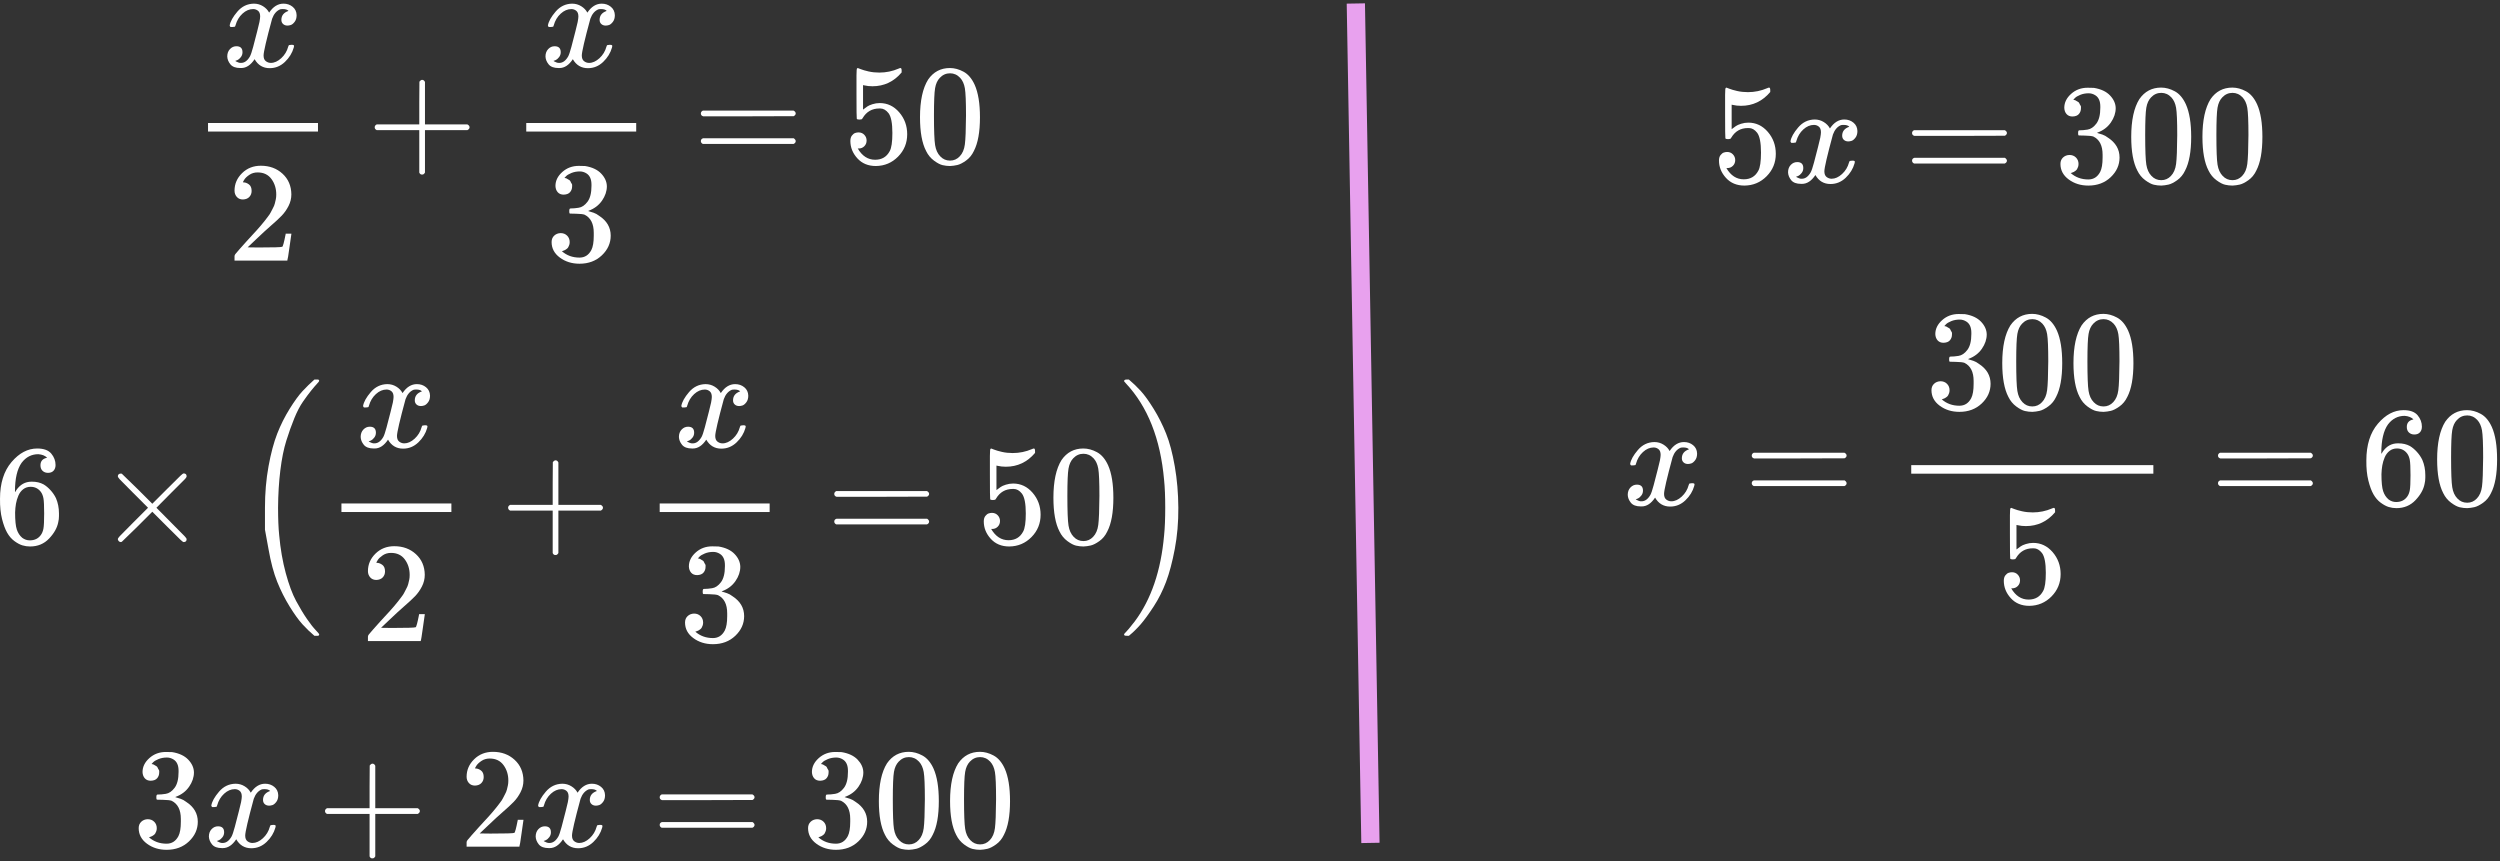 <svg viewBox="0 0 685 236" fill="none" xmlns="http://www.w3.org/2000/svg">
<rect x="0" y="0" width="685" height="236" fill="#333333" stroke="none"/>
<g id="0120246">
<g id="\frac{x}{2}+\frac{x}{3}=50\;6 \times\left(\frac{x}{2}+\frac{x}{3}=50\right)\;3x+2x=300\;5x=300\;x=\frac{300}{5}=60">
<g id="Group">
<g id="Group 553">
<g id="Group_2">
<g id="Group_3">
<path id="Vector" d="M62.932 6.97C63.114 5.878 63.816 4.616 65.039 3.185C66.262 1.754 67.771 1.026 69.566 1C70.477 1 71.309 1.234 72.064 1.702C72.818 2.17 73.377 2.756 73.742 3.458C74.834 1.819 76.148 1 77.683 1C78.646 1 79.478 1.286 80.181 1.858C80.883 2.431 81.247 3.198 81.273 4.161C81.273 4.915 81.091 5.527 80.727 5.995C80.363 6.463 80.012 6.749 79.673 6.853C79.335 6.957 79.036 7.009 78.776 7.009C78.282 7.009 77.878 6.866 77.566 6.58C77.254 6.294 77.098 5.917 77.098 5.448C77.098 4.252 77.748 3.432 79.049 2.99C78.763 2.652 78.243 2.483 77.488 2.483C77.15 2.483 76.903 2.509 76.747 2.561C75.758 2.977 75.029 3.835 74.561 5.136C73 10.886 72.22 14.242 72.22 15.205C72.22 15.933 72.428 16.453 72.844 16.765C73.26 17.078 73.716 17.234 74.21 17.234C75.173 17.234 76.122 16.805 77.059 15.946C77.995 15.088 78.633 14.034 78.971 12.785C79.049 12.525 79.127 12.382 79.205 12.356C79.283 12.33 79.491 12.304 79.829 12.278H79.986C80.376 12.278 80.571 12.382 80.571 12.59C80.571 12.616 80.545 12.759 80.493 13.019C80.077 14.502 79.27 15.816 78.073 16.961C76.877 18.105 75.485 18.678 73.898 18.678C72.077 18.678 70.698 17.858 69.761 16.219C68.695 17.832 67.472 18.639 66.093 18.639H65.859C64.584 18.639 63.673 18.3 63.127 17.624C62.581 16.948 62.295 16.232 62.269 15.478C62.269 14.645 62.516 13.969 63.01 13.448C63.504 12.928 64.09 12.668 64.766 12.668C65.885 12.668 66.444 13.214 66.444 14.307C66.444 14.827 66.288 15.283 65.976 15.673C65.664 16.063 65.365 16.323 65.078 16.453C64.792 16.583 64.623 16.648 64.571 16.648L64.454 16.688C64.454 16.713 64.532 16.765 64.688 16.844C64.844 16.922 65.052 17.013 65.312 17.117C65.573 17.221 65.82 17.26 66.054 17.234C66.99 17.234 67.797 16.648 68.473 15.478C68.708 15.062 69.007 14.177 69.371 12.824C69.735 11.471 70.099 10.066 70.464 8.609C70.828 7.153 71.036 6.294 71.088 6.034C71.218 5.331 71.283 4.824 71.283 4.512C71.283 3.783 71.088 3.263 70.698 2.951C70.308 2.639 69.865 2.483 69.371 2.483C68.33 2.483 67.355 2.899 66.444 3.731C65.534 4.564 64.896 5.631 64.532 6.931C64.48 7.166 64.415 7.296 64.337 7.322C64.259 7.348 64.051 7.374 63.712 7.4H63.166C63.01 7.244 62.932 7.101 62.932 6.97Z" fill="white"/>
</g>
<g id="Group_4">
<path id="Vector_2" d="M66.564 54.659C65.861 54.659 65.302 54.425 64.886 53.957C64.469 53.489 64.261 52.916 64.261 52.24C64.261 50.393 64.951 48.793 66.329 47.44C67.708 46.087 69.425 45.411 71.481 45.411C73.848 45.411 75.826 46.139 77.412 47.596C78.999 49.053 79.806 50.939 79.832 53.255C79.832 54.373 79.572 55.44 79.052 56.455C78.531 57.469 77.907 58.354 77.178 59.108C76.45 59.863 75.409 60.825 74.056 61.996C73.12 62.803 71.819 63.999 70.154 65.586L67.852 67.772L70.817 67.811C74.902 67.811 77.074 67.746 77.334 67.615C77.516 67.564 77.829 66.406 78.271 64.142V64.025H79.832V64.142C79.806 64.22 79.637 65.404 79.325 67.694C79.012 69.983 78.817 71.18 78.739 71.284V71.401H64.261V70.659V70.191C64.261 70.009 64.339 69.814 64.495 69.606C64.651 69.398 65.042 68.942 65.666 68.24C66.421 67.407 67.071 66.679 67.617 66.055C67.852 65.794 68.294 65.313 68.944 64.611C69.595 63.908 70.037 63.427 70.271 63.167C70.505 62.907 70.882 62.477 71.403 61.879C71.923 61.281 72.287 60.838 72.495 60.552C72.704 60.266 73.003 59.876 73.393 59.381C73.783 58.887 74.056 58.471 74.212 58.133C74.368 57.794 74.564 57.417 74.798 57.001C75.032 56.585 75.201 56.168 75.305 55.752C75.409 55.336 75.5 54.946 75.578 54.581C75.656 54.217 75.695 53.788 75.695 53.294C75.695 51.654 75.253 50.237 74.368 49.04C73.484 47.843 72.222 47.245 70.583 47.245C69.725 47.245 68.97 47.466 68.32 47.908C67.669 48.35 67.214 48.78 66.954 49.196C66.694 49.612 66.564 49.859 66.564 49.938C66.564 49.964 66.629 49.977 66.759 49.977C67.227 49.977 67.708 50.159 68.203 50.523C68.697 50.887 68.944 51.485 68.944 52.318C68.944 52.968 68.736 53.515 68.32 53.957C67.903 54.399 67.318 54.633 66.564 54.659Z" fill="white"/>
</g>
<path id="Vector_3" d="M87.127 36.044H57V33.702H87.127V36.044Z" fill="white"/>
</g>
<g id="Group_5">
<path id="Vector_4" d="M102.667 35.381C102.667 35.381 102.667 35.212 102.667 34.874C102.667 34.536 102.85 34.276 103.214 34.093H114.882V28.24L114.921 22.386C115.181 22.048 115.428 21.879 115.663 21.879C116.001 21.879 116.261 22.074 116.443 22.464V34.093H128.072C128.463 34.302 128.658 34.562 128.658 34.874C128.658 35.186 128.463 35.446 128.072 35.654H116.443V47.284C116.235 47.648 116.001 47.83 115.741 47.83H115.663H115.585C115.272 47.83 115.038 47.648 114.882 47.284V35.654H103.214C102.85 35.472 102.667 35.212 102.667 34.874V35.381Z" fill="white"/>
</g>
<g id="Group_6">
<g id="Group_7">
<path id="Vector_5" d="M150.126 6.973C150.308 5.881 151.011 4.619 152.234 3.188C153.456 1.757 154.965 1.029 156.76 1.003C157.671 1.003 158.504 1.237 159.258 1.705C160.012 2.173 160.572 2.759 160.936 3.461C162.029 1.822 163.343 1.003 164.878 1.003C165.84 1.003 166.673 1.289 167.375 1.861C168.078 2.434 168.442 3.201 168.468 4.164C168.468 4.918 168.286 5.529 167.921 5.998C167.557 6.466 167.206 6.752 166.868 6.856C166.53 6.96 166.23 7.012 165.97 7.012C165.476 7.012 165.073 6.869 164.76 6.583C164.448 6.297 164.292 5.92 164.292 5.451C164.292 4.255 164.943 3.435 166.243 2.993C165.957 2.655 165.437 2.486 164.682 2.486C164.344 2.486 164.097 2.512 163.941 2.564C162.952 2.98 162.224 3.838 161.756 5.139C160.195 10.889 159.414 14.245 159.414 15.207C159.414 15.936 159.622 16.456 160.038 16.768C160.455 17.081 160.91 17.237 161.404 17.237C162.367 17.237 163.317 16.808 164.253 15.949C165.19 15.09 165.827 14.037 166.165 12.788C166.243 12.528 166.321 12.385 166.399 12.359C166.478 12.333 166.686 12.307 167.024 12.281H167.18C167.57 12.281 167.765 12.385 167.765 12.593C167.765 12.619 167.739 12.762 167.687 13.022C167.271 14.505 166.465 15.819 165.268 16.964C164.071 18.108 162.679 18.681 161.092 18.681C159.271 18.681 157.892 17.861 156.956 16.222C155.889 17.835 154.666 18.642 153.287 18.642H153.053C151.778 18.642 150.868 18.303 150.321 17.627C149.775 16.951 149.489 16.235 149.463 15.481C149.463 14.648 149.71 13.972 150.204 13.451C150.699 12.931 151.284 12.671 151.96 12.671C153.079 12.671 153.639 13.217 153.639 14.31C153.639 14.83 153.482 15.286 153.17 15.676C152.858 16.066 152.559 16.326 152.273 16.456C151.986 16.586 151.817 16.651 151.765 16.651L151.648 16.69C151.648 16.716 151.726 16.768 151.882 16.846C152.039 16.925 152.247 17.016 152.507 17.12C152.767 17.224 153.014 17.263 153.248 17.237C154.185 17.237 154.991 16.651 155.668 15.481C155.902 15.064 156.201 14.18 156.565 12.827C156.93 11.474 157.294 10.069 157.658 8.612C158.022 7.155 158.23 6.297 158.282 6.037C158.412 5.334 158.478 4.827 158.478 4.515C158.478 3.786 158.282 3.266 157.892 2.954C157.502 2.642 157.06 2.486 156.565 2.486C155.525 2.486 154.549 2.902 153.639 3.734C152.728 4.567 152.091 5.634 151.726 6.934C151.674 7.168 151.609 7.299 151.531 7.325C151.453 7.351 151.245 7.377 150.907 7.403H150.36C150.204 7.247 150.126 7.103 150.126 6.973Z" fill="white"/>
</g>
<g id="Group_8">
<path id="Vector_6" d="M154.456 53.333C153.754 53.333 153.207 53.112 152.817 52.669C152.427 52.227 152.219 51.655 152.193 50.952C152.193 49.522 152.817 48.247 154.066 47.128C155.315 46.009 156.824 45.45 158.593 45.45C159.503 45.45 160.076 45.463 160.31 45.489C162.235 45.801 163.705 46.491 164.72 47.557C165.734 48.624 166.255 49.782 166.281 51.031C166.281 52.383 165.838 53.697 164.954 54.972C164.069 56.247 162.846 57.17 161.286 57.743L161.168 57.821C161.168 57.847 161.286 57.886 161.52 57.938C161.754 57.99 162.131 58.107 162.651 58.289C163.172 58.471 163.666 58.744 164.134 59.108C166.268 60.487 167.334 62.309 167.334 64.572C167.334 66.627 166.528 68.422 164.915 69.957C163.302 71.492 161.259 72.26 158.788 72.26C156.707 72.26 154.912 71.7 153.403 70.582C151.894 69.463 151.139 68.045 151.139 66.328C151.139 65.6 151.373 65.014 151.842 64.572C152.31 64.13 152.895 63.895 153.598 63.87C154.326 63.87 154.925 64.104 155.393 64.572C155.861 65.04 156.095 65.626 156.095 66.328C156.095 66.614 156.056 66.874 155.978 67.109C155.9 67.343 155.809 67.551 155.705 67.733C155.601 67.915 155.458 68.071 155.276 68.201C155.094 68.331 154.938 68.435 154.807 68.513C154.677 68.591 154.547 68.644 154.417 68.669C154.287 68.695 154.183 68.735 154.105 68.787L153.949 68.826C155.276 69.996 156.889 70.582 158.788 70.582C160.219 70.582 161.299 69.892 162.027 68.513C162.469 67.655 162.69 66.341 162.69 64.572V63.791C162.69 61.32 161.858 59.668 160.193 58.835C159.803 58.679 159.009 58.588 157.812 58.562L156.173 58.523L156.056 58.445C156.004 58.367 155.978 58.159 155.978 57.821C155.978 57.352 156.082 57.118 156.29 57.118C157.019 57.118 157.773 57.053 158.554 56.923C159.438 56.793 160.245 56.247 160.973 55.284C161.702 54.322 162.066 52.865 162.066 50.913V50.601C162.066 49.118 161.611 48.091 160.7 47.518C160.128 47.154 159.516 46.972 158.866 46.972C158.033 46.972 157.266 47.115 156.564 47.401C155.861 47.687 155.367 47.987 155.081 48.299C154.794 48.611 154.651 48.767 154.651 48.767H154.768C154.846 48.793 154.951 48.819 155.081 48.845C155.211 48.871 155.341 48.936 155.471 49.04C155.601 49.144 155.757 49.235 155.939 49.313C156.121 49.392 156.251 49.535 156.329 49.743C156.407 49.951 156.512 50.146 156.642 50.328C156.772 50.51 156.811 50.77 156.759 51.108C156.759 51.681 156.577 52.188 156.212 52.63C155.848 53.073 155.263 53.307 154.456 53.333Z" fill="white"/>
</g>
<path id="Vector_7" d="M174.321 36.046H144.194V33.704H174.321V36.046Z" fill="white"/>
</g>
<g id="Group_9">
<path id="Vector_8" d="M192.034 31.09C192.034 30.752 192.216 30.491 192.58 30.309H217.439C217.829 30.517 218.024 30.777 218.024 31.09C218.024 31.376 217.842 31.623 217.478 31.831L205.068 31.87H192.658C192.242 31.74 192.034 31.48 192.034 31.09ZM192.034 38.66C192.034 38.27 192.242 38.01 192.658 37.88H217.478C217.842 38.14 218.024 38.4 218.024 38.66C218.024 38.999 217.829 39.259 217.439 39.441H192.58C192.216 39.259 192.034 38.999 192.034 38.66Z" fill="white"/>
</g>
<g id="Group_10">
<path id="Vector_9" d="M237.449 38.503C237.449 39.127 237.241 39.648 236.824 40.064C236.408 40.48 235.901 40.688 235.302 40.688H235.029C236.226 42.744 237.813 43.771 239.79 43.771C241.611 43.771 242.938 42.991 243.771 41.43C244.265 40.571 244.512 38.906 244.512 36.435C244.512 33.755 244.161 31.947 243.459 31.01C242.782 30.152 242.028 29.722 241.195 29.722H240.961C238.932 29.722 237.397 30.607 236.356 32.376C236.252 32.558 236.161 32.662 236.083 32.688C236.005 32.714 235.81 32.74 235.498 32.766C235.055 32.766 234.808 32.688 234.756 32.532C234.704 32.428 234.678 30.152 234.678 25.703V20.669C234.678 19.368 234.743 18.718 234.873 18.718C234.925 18.666 234.977 18.64 235.029 18.64C235.055 18.64 235.328 18.744 235.849 18.952C236.369 19.16 237.085 19.368 237.995 19.576C238.906 19.784 239.881 19.888 240.922 19.888C242.769 19.888 244.538 19.524 246.229 18.796C246.437 18.692 246.607 18.64 246.737 18.64C246.945 18.64 247.049 18.874 247.049 19.342V19.849C244.915 22.373 242.249 23.635 239.049 23.635C238.242 23.635 237.514 23.557 236.863 23.401L236.473 23.322V30.035C236.967 29.67 237.358 29.384 237.644 29.176C237.93 28.968 238.398 28.76 239.049 28.552C239.699 28.344 240.363 28.239 241.039 28.239C243.146 28.239 244.928 29.085 246.385 30.776C247.842 32.467 248.571 34.47 248.571 36.786C248.571 39.179 247.738 41.222 246.073 42.913C244.408 44.604 242.379 45.462 239.985 45.488C237.878 45.488 236.187 44.786 234.912 43.381C233.637 41.976 233 40.389 233 38.62C233 37.996 233.143 37.501 233.429 37.137C233.715 36.773 234.015 36.539 234.327 36.435C234.639 36.331 234.938 36.279 235.224 36.279C235.875 36.279 236.408 36.5 236.824 36.942C237.241 37.384 237.449 37.904 237.449 38.503Z" fill="white"/>
<path id="Vector_10" d="M254.305 21.8C255.762 19.693 257.753 18.64 260.276 18.64C261.525 18.64 262.774 18.978 264.023 19.654C265.271 20.331 266.286 21.527 267.066 23.244C268.029 25.404 268.51 28.37 268.51 32.142C268.51 36.175 267.951 39.257 266.832 41.391C266.312 42.483 265.597 43.355 264.686 44.005C263.775 44.656 262.982 45.059 262.305 45.215C261.629 45.371 260.966 45.462 260.315 45.488C259.639 45.488 258.962 45.41 258.286 45.254C257.61 45.098 256.816 44.682 255.905 44.005C254.995 43.329 254.279 42.457 253.759 41.391C252.64 39.257 252.081 36.175 252.081 32.142C252.081 27.615 252.823 24.168 254.305 21.8ZM263.086 21.332C262.305 20.5 261.382 20.083 260.315 20.083C259.223 20.083 258.286 20.5 257.505 21.332C256.855 22.009 256.426 22.945 256.218 24.142C256.01 25.339 255.905 27.836 255.905 31.635C255.905 35.745 256.01 38.451 256.218 39.752C256.426 41.053 256.894 42.08 257.623 42.835C258.351 43.615 259.249 44.005 260.315 44.005C261.356 44.005 262.24 43.615 262.969 42.835C263.723 42.054 264.192 40.962 264.374 39.557C264.556 38.152 264.66 35.511 264.686 31.635C264.686 27.862 264.582 25.378 264.374 24.181C264.166 22.984 263.736 22.035 263.086 21.332Z" fill="white"/>
</g>
</g>
<g id="Group 554">
<g id="Group_11">
<path id="Vector_11" d="M0.002 136.663C0.002 132.423 1.056 129.066 3.163 126.595C5.271 124.123 7.612 122.888 10.188 122.888C11.983 122.888 13.271 123.356 14.051 124.292C14.832 125.229 15.222 126.27 15.222 127.414C15.222 128.065 15.04 128.585 14.676 128.975C14.311 129.366 13.804 129.561 13.154 129.561C12.555 129.561 12.061 129.379 11.671 129.014C11.28 128.65 11.085 128.143 11.085 127.492C11.085 126.348 11.697 125.658 12.919 125.424C12.347 124.852 11.541 124.527 10.5 124.449C8.653 124.449 7.131 125.229 5.934 126.79C4.711 128.507 4.1 131.135 4.1 134.673L4.139 134.829C4.269 134.673 4.373 134.504 4.451 134.322C5.518 132.761 6.91 131.98 8.627 131.98H8.783C9.98 131.98 11.033 132.227 11.944 132.722C12.568 133.086 13.193 133.606 13.817 134.283C14.441 134.959 14.949 135.701 15.339 136.507C15.885 137.782 16.159 139.174 16.159 140.683V141.385C16.159 141.983 16.093 142.543 15.963 143.063C15.677 144.598 14.845 146.094 13.466 147.551C12.087 149.008 10.344 149.736 8.237 149.736C7.508 149.736 6.806 149.632 6.129 149.424C5.453 149.216 4.724 148.826 3.944 148.253C3.163 147.681 2.5 146.914 1.954 145.951C1.407 144.988 0.939 143.727 0.549 142.166C0.159 140.605 -0.024 138.77 0.002 136.663ZM8.393 133.385C7.612 133.385 6.936 133.606 6.363 134.049C5.791 134.491 5.349 135.076 5.037 135.805C4.724 136.533 4.503 137.275 4.373 138.029C4.243 138.783 4.165 139.59 4.139 140.449C4.139 142.608 4.295 144.156 4.607 145.092C4.92 146.029 5.414 146.783 6.09 147.356C6.715 147.824 7.404 148.058 8.159 148.058C9.485 148.058 10.5 147.564 11.202 146.575C11.541 146.107 11.775 145.522 11.905 144.819C12.035 144.117 12.1 142.751 12.1 140.722C12.1 138.64 12.035 137.249 11.905 136.546C11.775 135.844 11.541 135.258 11.202 134.79C10.5 133.853 9.563 133.385 8.393 133.385Z" fill="white"/>
</g>
<g id="Group_12">
<path id="Vector_12" d="M51.133 147.747C51.133 148.268 50.86 148.528 50.314 148.528C50.184 148.528 49.898 148.32 49.455 147.903C49.013 147.487 47.79 146.277 45.787 144.274L41.729 140.216L37.631 144.313C34.873 147.019 33.455 148.398 33.377 148.45C33.273 148.502 33.182 148.528 33.104 148.528C32.896 148.528 32.714 148.45 32.558 148.294C32.402 148.138 32.311 147.955 32.285 147.747C32.285 147.565 32.467 147.279 32.831 146.889C33.195 146.499 34.418 145.263 36.499 143.181L40.558 139.123L36.499 135.064C34.392 132.957 33.169 131.721 32.831 131.357C32.493 130.993 32.311 130.707 32.285 130.499C32.285 130.264 32.363 130.082 32.519 129.952C32.675 129.822 32.87 129.757 33.104 129.757C33.234 129.757 33.325 129.77 33.377 129.796C33.455 129.848 34.873 131.227 37.631 133.933L41.729 138.03L45.787 133.972C47.79 131.968 49.013 130.759 49.455 130.342C49.898 129.926 50.184 129.718 50.314 129.718C50.86 129.718 51.133 129.978 51.133 130.499C51.133 130.681 51.003 130.915 50.743 131.201C50.483 131.487 49.208 132.762 46.919 135.025L42.86 139.123L46.919 143.221C49.104 145.406 50.353 146.668 50.665 147.006C50.977 147.344 51.133 147.591 51.133 147.747Z" fill="white"/>
</g>
<g id="Group_13">
<g id="Group_14">
<path id="Vector_13" d="M72.6 145.131C72.6 145.131 72.6 143.128 72.6 139.122C72.6 135.115 72.925 131.33 73.576 127.766C74.226 124.201 75.02 121.222 75.956 118.829C76.893 116.435 78.025 114.172 79.351 112.039C80.678 109.905 81.862 108.279 82.903 107.161C83.943 106.042 85.023 104.988 86.142 104H87.234C87.39 104.156 87.468 104.273 87.468 104.351C87.468 104.455 87.26 104.728 86.844 105.17C86.428 105.613 85.894 106.237 85.244 107.044C84.594 107.85 83.852 108.852 83.02 110.049C82.187 111.245 81.394 112.767 80.639 114.614C79.885 116.462 79.156 118.504 78.454 120.741C77.751 122.979 77.205 125.684 76.815 128.858C76.424 132.032 76.216 135.44 76.19 139.083C76.19 142.153 76.294 144.689 76.502 146.692C76.841 150.413 77.439 153.86 78.298 157.034C79.156 160.208 80.106 162.757 81.146 164.683C82.187 166.608 83.176 168.247 84.112 169.6C85.049 170.953 85.842 171.967 86.493 172.644C87.143 173.32 87.468 173.723 87.468 173.853C87.468 173.931 87.39 174.048 87.234 174.205H86.142C84.997 173.242 83.904 172.188 82.864 171.044C81.823 169.899 80.652 168.273 79.351 166.166C78.05 164.058 76.919 161.808 75.956 159.414C74.994 157.021 74.2 154.042 73.576 150.478L72.6 145.131Z" fill="white"/>
</g>
<g id="Group_15">
<g id="Group_16">
<path id="Vector_14" d="M99.486 111.218C99.668 110.126 100.371 108.864 101.593 107.433C102.816 106.002 104.325 105.274 106.12 105.248C107.031 105.248 107.863 105.482 108.618 105.95C109.372 106.418 109.932 107.004 110.296 107.706C111.389 106.067 112.702 105.248 114.237 105.248C115.2 105.248 116.033 105.534 116.735 106.106C117.437 106.679 117.802 107.446 117.828 108.409C117.828 109.163 117.646 109.775 117.281 110.243C116.917 110.711 116.566 110.997 116.228 111.101C115.889 111.205 115.59 111.257 115.33 111.257C114.836 111.257 114.433 111.114 114.12 110.828C113.808 110.542 113.652 110.165 113.652 109.697C113.652 108.5 114.302 107.68 115.603 107.238C115.317 106.9 114.797 106.731 114.042 106.731C113.704 106.731 113.457 106.757 113.301 106.809C112.312 107.225 111.584 108.084 111.115 109.384C109.554 115.134 108.774 118.49 108.774 119.453C108.774 120.181 108.982 120.701 109.398 121.014C109.815 121.326 110.27 121.482 110.764 121.482C111.727 121.482 112.676 121.053 113.613 120.194C114.55 119.336 115.187 118.282 115.525 117.033C115.603 116.773 115.681 116.63 115.759 116.604C115.837 116.578 116.046 116.552 116.384 116.526H116.54C116.93 116.526 117.125 116.63 117.125 116.838C117.125 116.864 117.099 117.007 117.047 117.267C116.631 118.75 115.824 120.064 114.628 121.209C113.431 122.353 112.039 122.926 110.452 122.926C108.631 122.926 107.252 122.106 106.315 120.467C105.249 122.08 104.026 122.887 102.647 122.887H102.413C101.138 122.887 100.228 122.549 99.681 121.872C99.135 121.196 98.849 120.48 98.823 119.726C98.823 118.893 99.07 118.217 99.564 117.697C100.059 117.176 100.644 116.916 101.32 116.916C102.439 116.916 102.998 117.462 102.998 118.555C102.998 119.075 102.842 119.531 102.53 119.921C102.218 120.311 101.919 120.571 101.633 120.701C101.346 120.831 101.177 120.897 101.125 120.897L101.008 120.936C101.008 120.962 101.086 121.014 101.242 121.092C101.398 121.17 101.606 121.261 101.867 121.365C102.127 121.469 102.374 121.508 102.608 121.482C103.545 121.482 104.351 120.897 105.028 119.726C105.262 119.31 105.561 118.425 105.925 117.072C106.289 115.719 106.654 114.314 107.018 112.857C107.382 111.401 107.59 110.542 107.642 110.282C107.772 109.579 107.837 109.072 107.837 108.76C107.837 108.031 107.642 107.511 107.252 107.199C106.862 106.887 106.42 106.731 105.925 106.731C104.885 106.731 103.909 107.147 102.998 107.979C102.088 108.812 101.45 109.879 101.086 111.179C101.034 111.414 100.969 111.544 100.891 111.57C100.813 111.596 100.605 111.622 100.267 111.648H99.72C99.564 111.492 99.486 111.349 99.486 111.218Z" fill="white"/>
</g>
<g id="Group_17">
<path id="Vector_15" d="M103.118 158.907C102.415 158.907 101.856 158.673 101.44 158.205C101.024 157.737 100.815 157.164 100.815 156.488C100.815 154.641 101.505 153.041 102.884 151.688C104.263 150.335 105.98 149.659 108.035 149.659C110.402 149.659 112.38 150.387 113.967 151.844C115.554 153.301 116.36 155.187 116.386 157.503C116.386 158.621 116.126 159.688 115.606 160.703C115.085 161.717 114.461 162.602 113.733 163.356C113.004 164.111 111.963 165.073 110.611 166.244C109.674 167.051 108.373 168.247 106.708 169.834L104.406 172.02L107.372 172.059C111.456 172.059 113.628 171.994 113.889 171.864C114.071 171.812 114.383 170.654 114.825 168.39V168.273H116.386V168.39C116.36 168.468 116.191 169.652 115.879 171.942C115.567 174.231 115.372 175.428 115.293 175.532V175.649H100.815V174.907V174.439C100.815 174.257 100.893 174.062 101.05 173.854C101.206 173.646 101.596 173.19 102.22 172.488C102.975 171.655 103.625 170.927 104.172 170.303C104.406 170.042 104.848 169.561 105.498 168.859C106.149 168.156 106.591 167.675 106.825 167.415C107.059 167.155 107.437 166.725 107.957 166.127C108.477 165.529 108.841 165.086 109.05 164.8C109.258 164.514 109.557 164.124 109.947 163.629C110.337 163.135 110.611 162.719 110.767 162.381C110.923 162.042 111.118 161.665 111.352 161.249C111.586 160.833 111.755 160.416 111.859 160C111.963 159.584 112.054 159.194 112.133 158.829C112.211 158.465 112.25 158.036 112.25 157.542C112.25 155.903 111.807 154.485 110.923 153.288C110.038 152.091 108.776 151.493 107.137 151.493C106.279 151.493 105.524 151.714 104.874 152.156C104.224 152.599 103.768 153.028 103.508 153.444C103.248 153.86 103.118 154.107 103.118 154.186C103.118 154.212 103.183 154.225 103.313 154.225C103.781 154.225 104.263 154.407 104.757 154.771C105.251 155.135 105.498 155.733 105.498 156.566C105.498 157.216 105.29 157.763 104.874 158.205C104.458 158.647 103.872 158.881 103.118 158.907Z" fill="white"/>
</g>
<path id="Vector_16" d="M123.681 140.292H93.554V137.95H123.681V140.292Z" fill="white"/>
</g>
<g id="Group_18">
<path id="Vector_17" d="M139.222 139.629C139.222 139.629 139.222 139.46 139.222 139.122C139.222 138.784 139.404 138.524 139.769 138.342H151.437V132.488L151.476 126.634C151.736 126.296 151.983 126.127 152.217 126.127C152.556 126.127 152.816 126.322 152.998 126.712V138.342H164.627C165.017 138.55 165.212 138.81 165.212 139.122C165.212 139.434 165.017 139.694 164.627 139.903H152.998V151.532C152.79 151.896 152.556 152.078 152.295 152.078H152.217H152.139C151.827 152.078 151.593 151.896 151.437 151.532V139.903H139.769C139.404 139.72 139.222 139.46 139.222 139.122V139.629Z" fill="white"/>
</g>
<g id="Group_19">
<g id="Group_20">
<path id="Vector_18" d="M186.687 111.221C186.869 110.129 187.571 108.867 188.794 107.436C190.017 106.005 191.526 105.277 193.321 105.251C194.232 105.251 195.064 105.485 195.819 105.953C196.573 106.421 197.132 107.007 197.497 107.709C198.589 106.07 199.903 105.251 201.438 105.251C202.401 105.251 203.233 105.537 203.936 106.109C204.638 106.682 205.002 107.449 205.028 108.412C205.028 109.166 204.846 109.777 204.482 110.246C204.118 110.714 203.767 111 203.428 111.104C203.09 111.208 202.791 111.26 202.531 111.26C202.036 111.26 201.633 111.117 201.321 110.831C201.009 110.545 200.853 110.168 200.853 109.699C200.853 108.503 201.503 107.683 202.804 107.241C202.518 106.903 201.997 106.734 201.243 106.734C200.905 106.734 200.658 106.76 200.501 106.812C199.513 107.228 198.784 108.086 198.316 109.387C196.755 115.137 195.975 118.493 195.975 119.456C195.975 120.184 196.183 120.704 196.599 121.017C197.015 121.329 197.471 121.485 197.965 121.485C198.928 121.485 199.877 121.056 200.814 120.197C201.75 119.338 202.388 118.285 202.726 117.036C202.804 116.776 202.882 116.633 202.96 116.607C203.038 116.581 203.246 116.555 203.584 116.529H203.741C204.131 116.529 204.326 116.633 204.326 116.841C204.326 116.867 204.3 117.01 204.248 117.27C203.832 118.753 203.025 120.067 201.828 121.212C200.632 122.356 199.24 122.929 197.653 122.929C195.832 122.929 194.453 122.109 193.516 120.47C192.449 122.083 191.227 122.89 189.848 122.89H189.614C188.339 122.89 187.428 122.551 186.882 121.875C186.336 121.199 186.049 120.483 186.023 119.729C186.023 118.896 186.271 118.22 186.765 117.699C187.259 117.179 187.845 116.919 188.521 116.919C189.64 116.919 190.199 117.465 190.199 118.558C190.199 119.078 190.043 119.534 189.731 119.924C189.419 120.314 189.119 120.574 188.833 120.704C188.547 120.834 188.378 120.899 188.326 120.899L188.209 120.938C188.209 120.964 188.287 121.017 188.443 121.095C188.599 121.173 188.807 121.264 189.067 121.368C189.328 121.472 189.575 121.511 189.809 121.485C190.745 121.485 191.552 120.899 192.228 119.729C192.462 119.312 192.762 118.428 193.126 117.075C193.49 115.722 193.854 114.317 194.219 112.86C194.583 111.404 194.791 110.545 194.843 110.285C194.973 109.582 195.038 109.075 195.038 108.763C195.038 108.034 194.843 107.514 194.453 107.202C194.062 106.89 193.62 106.734 193.126 106.734C192.085 106.734 191.11 107.15 190.199 107.982C189.288 108.815 188.651 109.882 188.287 111.182C188.235 111.417 188.17 111.547 188.092 111.573C188.014 111.599 187.806 111.625 187.467 111.651H186.921C186.765 111.495 186.687 111.351 186.687 111.221Z" fill="white"/>
</g>
<g id="Group_21">
<path id="Vector_19" d="M191.017 157.581C190.314 157.581 189.768 157.36 189.378 156.918C188.988 156.475 188.779 155.903 188.753 155.2C188.753 153.77 189.378 152.495 190.627 151.376C191.875 150.257 193.384 149.698 195.153 149.698C196.064 149.698 196.636 149.711 196.87 149.737C198.796 150.049 200.266 150.739 201.28 151.805C202.295 152.872 202.815 154.03 202.841 155.279C202.841 156.631 202.399 157.945 201.514 159.22C200.63 160.495 199.407 161.418 197.846 161.991L197.729 162.069C197.729 162.095 197.846 162.134 198.08 162.186C198.314 162.238 198.692 162.355 199.212 162.537C199.732 162.719 200.227 162.992 200.695 163.357C202.828 164.735 203.895 166.557 203.895 168.82C203.895 170.875 203.088 172.67 201.475 174.205C199.862 175.74 197.82 176.508 195.348 176.508C193.267 176.508 191.472 175.948 189.963 174.83C188.454 173.711 187.7 172.293 187.7 170.576C187.7 169.848 187.934 169.262 188.402 168.82C188.87 168.378 189.456 168.144 190.158 168.118C190.887 168.118 191.485 168.352 191.953 168.82C192.422 169.288 192.656 169.874 192.656 170.576C192.656 170.862 192.617 171.122 192.539 171.357C192.461 171.591 192.37 171.799 192.266 171.981C192.161 172.163 192.018 172.319 191.836 172.449C191.654 172.579 191.498 172.683 191.368 172.761C191.238 172.84 191.108 172.892 190.978 172.918C190.848 172.944 190.744 172.983 190.666 173.035L190.509 173.074C191.836 174.244 193.449 174.83 195.348 174.83C196.779 174.83 197.859 174.14 198.588 172.761C199.03 171.903 199.251 170.589 199.251 168.82V168.04C199.251 165.568 198.418 163.916 196.753 163.083C196.363 162.927 195.57 162.836 194.373 162.81L192.734 162.771L192.617 162.693C192.565 162.615 192.539 162.407 192.539 162.069C192.539 161.6 192.643 161.366 192.851 161.366C193.579 161.366 194.334 161.301 195.114 161.171C195.999 161.041 196.805 160.495 197.534 159.532C198.262 158.57 198.627 157.113 198.627 155.161V154.849C198.627 153.366 198.171 152.339 197.261 151.766C196.688 151.402 196.077 151.22 195.427 151.22C194.594 151.22 193.827 151.363 193.124 151.649C192.422 151.935 191.927 152.235 191.641 152.547C191.355 152.859 191.212 153.015 191.212 153.015H191.329C191.407 153.041 191.511 153.067 191.641 153.093C191.771 153.119 191.901 153.184 192.031 153.288C192.161 153.392 192.318 153.483 192.5 153.561C192.682 153.64 192.812 153.783 192.89 153.991C192.968 154.199 193.072 154.394 193.202 154.576C193.332 154.758 193.371 155.018 193.319 155.357C193.319 155.929 193.137 156.436 192.773 156.879C192.409 157.321 191.823 157.555 191.017 157.581Z" fill="white"/>
</g>
<path id="Vector_20" d="M210.882 140.294H180.755V137.952H210.882V140.294Z" fill="white"/>
</g>
<g id="Group_22">
<path id="Vector_21" d="M228.588 135.338C228.588 135 228.77 134.739 229.134 134.557H253.993C254.383 134.765 254.578 135.026 254.578 135.338C254.578 135.624 254.396 135.871 254.032 136.079L241.622 136.118H229.212C228.796 135.988 228.588 135.728 228.588 135.338ZM228.588 142.908C228.588 142.518 228.796 142.258 229.212 142.128H254.032C254.396 142.388 254.578 142.648 254.578 142.908C254.578 143.247 254.383 143.507 253.993 143.689H229.134C228.77 143.507 228.588 143.247 228.588 142.908Z" fill="white"/>
</g>
<g id="Group_23">
<path id="Vector_22" d="M274.003 142.751C274.003 143.375 273.795 143.896 273.379 144.312C272.963 144.728 272.456 144.936 271.857 144.936H271.584C272.781 146.992 274.368 148.019 276.345 148.019C278.166 148.019 279.493 147.239 280.325 145.678C280.82 144.819 281.067 143.154 281.067 140.683C281.067 138.003 280.716 136.195 280.013 135.258C279.337 134.4 278.582 133.97 277.75 133.97H277.516C275.486 133.97 273.951 134.855 272.911 136.624C272.807 136.806 272.716 136.91 272.638 136.936C272.56 136.962 272.364 136.988 272.052 137.014C271.61 137.014 271.363 136.936 271.311 136.78C271.259 136.676 271.233 134.4 271.233 129.951V124.917C271.233 123.616 271.298 122.966 271.428 122.966C271.48 122.914 271.532 122.888 271.584 122.888C271.61 122.888 271.883 122.992 272.403 123.2C272.924 123.408 273.639 123.616 274.55 123.824C275.46 124.032 276.436 124.136 277.477 124.136C279.324 124.136 281.093 123.772 282.784 123.044C282.992 122.94 283.161 122.888 283.291 122.888C283.499 122.888 283.603 123.122 283.603 123.59V124.097C281.47 126.621 278.803 127.883 275.603 127.883C274.797 127.883 274.069 127.805 273.418 127.649L273.028 127.57V134.283C273.522 133.918 273.912 133.632 274.199 133.424C274.485 133.216 274.953 133.008 275.603 132.8C276.254 132.592 276.917 132.488 277.594 132.488C279.701 132.488 281.483 133.333 282.94 135.024C284.397 136.715 285.125 138.718 285.125 141.034C285.125 143.427 284.293 145.47 282.628 147.161C280.963 148.852 278.934 149.71 276.54 149.736C274.433 149.736 272.742 149.034 271.467 147.629C270.192 146.224 269.555 144.637 269.555 142.868C269.555 142.244 269.698 141.749 269.984 141.385C270.27 141.021 270.569 140.787 270.882 140.683C271.194 140.579 271.493 140.527 271.779 140.527C272.429 140.527 272.963 140.748 273.379 141.19C273.795 141.632 274.003 142.153 274.003 142.751Z" fill="white"/>
<path id="Vector_23" d="M290.86 126.049C292.317 123.941 294.307 122.888 296.831 122.888C298.08 122.888 299.328 123.226 300.577 123.902C301.826 124.579 302.841 125.775 303.621 127.492C304.584 129.652 305.065 132.618 305.065 136.39C305.065 140.423 304.506 143.505 303.387 145.639C302.867 146.731 302.151 147.603 301.241 148.253C300.33 148.904 299.537 149.307 298.86 149.463C298.184 149.619 297.52 149.71 296.87 149.736C296.193 149.736 295.517 149.658 294.841 149.502C294.164 149.346 293.371 148.93 292.46 148.253C291.55 147.577 290.834 146.705 290.314 145.639C289.195 143.505 288.636 140.423 288.636 136.39C288.636 131.863 289.377 128.416 290.86 126.049ZM299.641 125.58C298.86 124.748 297.937 124.331 296.87 124.331C295.777 124.331 294.841 124.748 294.06 125.58C293.41 126.257 292.98 127.193 292.772 128.39C292.564 129.587 292.46 132.084 292.46 135.883C292.46 139.993 292.564 142.699 292.772 144C292.98 145.301 293.449 146.328 294.177 147.083C294.906 147.863 295.803 148.253 296.87 148.253C297.911 148.253 298.795 147.863 299.524 147.083C300.278 146.302 300.746 145.209 300.928 143.805C301.111 142.4 301.215 139.759 301.241 135.883C301.241 132.11 301.137 129.626 300.928 128.429C300.72 127.232 300.291 126.283 299.641 125.58Z" fill="white"/>
</g>
<g id="Group_24">
<path id="Vector_24" d="M307.996 104.468C307.996 104.156 308.204 104 308.62 104H308.816H309.323C310.468 104.962 311.56 106.016 312.601 107.161C313.642 108.305 314.812 109.931 316.113 112.039C317.414 114.146 318.546 116.396 319.508 118.79C320.471 121.183 321.264 124.175 321.889 127.766C322.513 131.356 322.838 135.141 322.864 139.122C322.89 143.102 322.565 146.875 321.889 150.439C321.212 154.003 320.419 156.995 319.508 159.414C318.598 161.834 317.466 164.084 316.113 166.166C314.76 168.247 313.577 169.873 312.562 171.044C311.547 172.214 310.468 173.268 309.323 174.205H308.816C308.477 174.205 308.256 174.179 308.152 174.127C308.048 174.075 307.996 173.944 307.996 173.736C308.777 172.956 309.752 171.798 310.923 170.263C315.424 164.227 318.103 156.37 318.962 146.692C319.17 144.689 319.274 142.153 319.274 139.083C319.274 136.039 319.17 133.515 318.962 131.512C317.973 120.273 314.487 111.453 308.503 105.053C308.191 104.689 308.022 104.494 307.996 104.468Z" fill="white"/>
</g>
</g>
</g>
<g id="Group 555">
<g id="Group_25">
<path id="Vector_25" d="M41.317 213.922C40.615 213.922 40.068 213.701 39.678 213.259C39.288 212.817 39.08 212.244 39.054 211.542C39.054 210.111 39.678 208.836 40.927 207.717C42.176 206.599 43.685 206.039 45.454 206.039C46.364 206.039 46.937 206.052 47.171 206.078C49.096 206.391 50.566 207.08 51.581 208.147C52.595 209.213 53.115 210.371 53.142 211.62C53.142 212.973 52.699 214.287 51.815 215.561C50.93 216.836 49.707 217.76 48.146 218.332L48.029 218.41C48.029 218.436 48.146 218.475 48.38 218.527C48.615 218.579 48.992 218.696 49.512 218.878C50.032 219.061 50.527 219.334 50.995 219.698C53.129 221.077 54.195 222.898 54.195 225.161C54.195 227.217 53.389 229.012 51.776 230.547C50.163 232.082 48.12 232.849 45.649 232.849C43.568 232.849 41.772 232.29 40.263 231.171C38.755 230.052 38 228.634 38 226.917C38 226.189 38.234 225.604 38.702 225.161C39.171 224.719 39.756 224.485 40.459 224.459C41.187 224.459 41.785 224.693 42.254 225.161C42.722 225.63 42.956 226.215 42.956 226.917C42.956 227.204 42.917 227.464 42.839 227.698C42.761 227.932 42.67 228.14 42.566 228.322C42.462 228.504 42.319 228.661 42.137 228.791C41.955 228.921 41.798 229.025 41.668 229.103C41.538 229.181 41.408 229.233 41.278 229.259C41.148 229.285 41.044 229.324 40.966 229.376L40.81 229.415C42.137 230.586 43.75 231.171 45.649 231.171C47.08 231.171 48.159 230.482 48.888 229.103C49.33 228.244 49.551 226.93 49.551 225.161V224.381C49.551 221.909 48.719 220.257 47.054 219.425C46.663 219.269 45.87 219.178 44.673 219.152L43.034 219.113L42.917 219.034C42.865 218.956 42.839 218.748 42.839 218.41C42.839 217.942 42.943 217.708 43.151 217.708C43.88 217.708 44.634 217.643 45.415 217.513C46.299 217.382 47.106 216.836 47.834 215.874C48.563 214.911 48.927 213.454 48.927 211.503V211.191C48.927 209.708 48.471 208.68 47.561 208.108C46.989 207.743 46.377 207.561 45.727 207.561C44.894 207.561 44.127 207.704 43.424 207.991C42.722 208.277 42.228 208.576 41.941 208.888C41.655 209.2 41.512 209.356 41.512 209.356H41.629C41.707 209.382 41.811 209.408 41.941 209.434C42.072 209.461 42.202 209.526 42.332 209.63C42.462 209.734 42.618 209.825 42.8 209.903C42.982 209.981 43.112 210.124 43.19 210.332C43.268 210.54 43.372 210.735 43.502 210.917C43.633 211.1 43.672 211.36 43.62 211.698C43.62 212.27 43.437 212.778 43.073 213.22C42.709 213.662 42.124 213.896 41.317 213.922Z" fill="white"/>
</g>
<g id="Group_26">
<path id="Vector_26" d="M57.9 220.712C58.082 219.619 58.784 218.358 60.007 216.927C61.23 215.496 62.739 214.767 64.534 214.741C65.445 214.741 66.277 214.976 67.031 215.444C67.786 215.912 68.345 216.497 68.71 217.2C69.802 215.561 71.116 214.741 72.651 214.741C73.614 214.741 74.446 215.028 75.148 215.6C75.851 216.172 76.215 216.94 76.241 217.902C76.241 218.657 76.059 219.268 75.695 219.737C75.331 220.205 74.979 220.491 74.641 220.595C74.303 220.699 74.004 220.751 73.744 220.751C73.249 220.751 72.846 220.608 72.534 220.322C72.222 220.036 72.066 219.658 72.066 219.19C72.066 217.993 72.716 217.174 74.017 216.732C73.731 216.393 73.21 216.224 72.456 216.224C72.118 216.224 71.871 216.25 71.714 216.302C70.726 216.719 69.997 217.577 69.529 218.878C67.968 224.628 67.188 227.984 67.188 228.946C67.188 229.675 67.396 230.195 67.812 230.507C68.228 230.819 68.683 230.976 69.178 230.976C70.14 230.976 71.09 230.546 72.027 229.688C72.963 228.829 73.601 227.776 73.939 226.527C74.017 226.267 74.095 226.123 74.173 226.097C74.251 226.071 74.459 226.045 74.797 226.019H74.953C75.344 226.019 75.539 226.123 75.539 226.332C75.539 226.358 75.513 226.501 75.461 226.761C75.044 228.244 74.238 229.558 73.041 230.702C71.844 231.847 70.453 232.419 68.866 232.419C67.044 232.419 65.666 231.6 64.729 229.961C63.662 231.574 62.44 232.38 61.061 232.38H60.827C59.552 232.38 58.641 232.042 58.095 231.366C57.548 230.689 57.262 229.974 57.236 229.219C57.236 228.387 57.483 227.71 57.978 227.19C58.472 226.67 59.057 226.41 59.734 226.41C60.853 226.41 61.412 226.956 61.412 228.049C61.412 228.569 61.256 229.024 60.944 229.415C60.631 229.805 60.332 230.065 60.046 230.195C59.76 230.325 59.591 230.39 59.539 230.39L59.422 230.429C59.422 230.455 59.5 230.507 59.656 230.585C59.812 230.663 60.02 230.754 60.28 230.858C60.54 230.963 60.788 231.002 61.022 230.976C61.958 230.976 62.765 230.39 63.441 229.219C63.675 228.803 63.974 227.919 64.339 226.566C64.703 225.213 65.067 223.808 65.431 222.351C65.796 220.894 66.004 220.036 66.056 219.776C66.186 219.073 66.251 218.566 66.251 218.254C66.251 217.525 66.056 217.005 65.666 216.693C65.275 216.38 64.833 216.224 64.339 216.224C63.298 216.224 62.322 216.641 61.412 217.473C60.501 218.306 59.864 219.372 59.5 220.673C59.448 220.907 59.383 221.037 59.305 221.063C59.227 221.089 59.018 221.115 58.68 221.141H58.134C57.978 220.985 57.9 220.842 57.9 220.712Z" fill="white"/>
</g>
<g id="Group_27">
<path id="Vector_27" d="M89.05 222.742C89.05 222.742 89.05 222.573 89.05 222.235C89.05 221.897 89.232 221.636 89.596 221.454H101.264V215.601L101.303 209.747C101.564 209.409 101.811 209.24 102.045 209.24C102.383 209.24 102.643 209.435 102.825 209.825V221.454H114.455C114.845 221.662 115.04 221.923 115.04 222.235C115.04 222.547 114.845 222.807 114.455 223.015H102.825V234.645C102.617 235.009 102.383 235.191 102.123 235.191H102.045H101.967C101.655 235.191 101.421 235.009 101.264 234.645V223.015H89.596C89.232 222.833 89.05 222.573 89.05 222.235V222.742Z" fill="white"/>
</g>
<g id="Group_28">
<path id="Vector_28" d="M130.152 215.251C129.45 215.251 128.89 215.017 128.474 214.549C128.058 214.08 127.85 213.508 127.85 212.832C127.85 210.985 128.539 209.385 129.918 208.032C131.297 206.679 133.014 206.002 135.069 206.002C137.437 206.002 139.414 206.731 141.001 208.188C142.588 209.645 143.394 211.531 143.42 213.846C143.42 214.965 143.16 216.032 142.64 217.046C142.12 218.061 141.495 218.946 140.767 219.7C140.038 220.454 138.998 221.417 137.645 222.588C136.708 223.394 135.407 224.591 133.742 226.178L131.44 228.363L134.406 228.402C138.49 228.402 140.663 228.337 140.923 228.207C141.105 228.155 141.417 226.998 141.859 224.734V224.617H143.42V224.734C143.394 224.812 143.225 225.996 142.913 228.285C142.601 230.575 142.406 231.772 142.328 231.876V231.993H127.85V231.251V230.783C127.85 230.601 127.928 230.406 128.084 230.198C128.24 229.989 128.63 229.534 129.254 228.832C130.009 227.999 130.659 227.271 131.206 226.646C131.44 226.386 131.882 225.905 132.533 225.202C133.183 224.5 133.625 224.019 133.859 223.759C134.094 223.498 134.471 223.069 134.991 222.471C135.511 221.872 135.876 221.43 136.084 221.144C136.292 220.858 136.591 220.467 136.981 219.973C137.372 219.479 137.645 219.063 137.801 218.724C137.957 218.386 138.152 218.009 138.386 217.593C138.62 217.176 138.789 216.76 138.894 216.344C138.998 215.928 139.089 215.537 139.167 215.173C139.245 214.809 139.284 214.38 139.284 213.885C139.284 212.246 138.841 210.828 137.957 209.632C137.072 208.435 135.811 207.837 134.172 207.837C133.313 207.837 132.559 208.058 131.908 208.5C131.258 208.942 130.802 209.372 130.542 209.788C130.282 210.204 130.152 210.451 130.152 210.529C130.152 210.555 130.217 210.568 130.347 210.568C130.815 210.568 131.297 210.75 131.791 211.115C132.285 211.479 132.533 212.077 132.533 212.91C132.533 213.56 132.324 214.106 131.908 214.549C131.492 214.991 130.907 215.225 130.152 215.251Z" fill="white"/>
</g>
<g id="Group_29">
<path id="Vector_29" d="M147.439 220.712C147.621 219.619 148.323 218.358 149.546 216.927C150.769 215.496 152.278 214.767 154.073 214.741C154.984 214.741 155.816 214.976 156.571 215.444C157.325 215.912 157.884 216.497 158.249 217.2C159.341 215.561 160.655 214.741 162.19 214.741C163.153 214.741 163.985 215.028 164.688 215.6C165.39 216.172 165.754 216.94 165.78 217.902C165.78 218.657 165.598 219.268 165.234 219.737C164.87 220.205 164.518 220.491 164.18 220.595C163.842 220.699 163.543 220.751 163.283 220.751C162.788 220.751 162.385 220.608 162.073 220.322C161.761 220.036 161.605 219.658 161.605 219.19C161.605 217.993 162.255 217.174 163.556 216.732C163.27 216.393 162.749 216.224 161.995 216.224C161.657 216.224 161.41 216.25 161.253 216.302C160.265 216.719 159.536 217.577 159.068 218.878C157.507 224.628 156.727 227.984 156.727 228.946C156.727 229.675 156.935 230.195 157.351 230.507C157.767 230.819 158.223 230.976 158.717 230.976C159.679 230.976 160.629 230.546 161.566 229.688C162.502 228.829 163.14 227.776 163.478 226.527C163.556 226.267 163.634 226.123 163.712 226.097C163.79 226.071 163.998 226.045 164.336 226.019H164.492C164.883 226.019 165.078 226.123 165.078 226.332C165.078 226.358 165.052 226.501 165 226.761C164.584 228.244 163.777 229.558 162.58 230.702C161.384 231.847 159.992 232.419 158.405 232.419C156.584 232.419 155.205 231.6 154.268 229.961C153.201 231.574 151.979 232.38 150.6 232.38H150.366C149.091 232.38 148.18 232.042 147.634 231.366C147.088 230.689 146.801 229.974 146.775 229.219C146.775 228.387 147.023 227.71 147.517 227.19C148.011 226.67 148.597 226.41 149.273 226.41C150.392 226.41 150.951 226.956 150.951 228.049C150.951 228.569 150.795 229.024 150.483 229.415C150.171 229.805 149.871 230.065 149.585 230.195C149.299 230.325 149.13 230.39 149.078 230.39L148.961 230.429C148.961 230.455 149.039 230.507 149.195 230.585C149.351 230.663 149.559 230.754 149.819 230.858C150.079 230.963 150.327 231.002 150.561 230.976C151.497 230.976 152.304 230.39 152.98 229.219C153.214 228.803 153.514 227.919 153.878 226.566C154.242 225.213 154.606 223.808 154.971 222.351C155.335 220.894 155.543 220.036 155.595 219.776C155.725 219.073 155.79 218.566 155.79 218.254C155.79 217.525 155.595 217.005 155.205 216.693C154.814 216.38 154.372 216.224 153.878 216.224C152.837 216.224 151.862 216.641 150.951 217.473C150.04 218.306 149.403 219.372 149.039 220.673C148.987 220.907 148.922 221.037 148.844 221.063C148.766 221.089 148.558 221.115 148.219 221.141H147.673C147.517 220.985 147.439 220.842 147.439 220.712Z" fill="white"/>
</g>
<g id="Group_30">
<path id="Vector_30" d="M180.755 218.451C180.755 218.112 180.937 217.852 181.301 217.67H206.16C206.55 217.878 206.745 218.138 206.745 218.451C206.745 218.737 206.563 218.984 206.199 219.192L193.789 219.231H181.379C180.963 219.101 180.755 218.841 180.755 218.451ZM180.755 226.021C180.755 225.631 180.963 225.371 181.379 225.241H206.199C206.563 225.501 206.745 225.761 206.745 226.021C206.745 226.359 206.55 226.62 206.16 226.802H181.301C180.937 226.62 180.755 226.359 180.755 226.021Z" fill="white"/>
</g>
<g id="Group_31">
<path id="Vector_31" d="M224.727 213.922C224.025 213.922 223.478 213.701 223.088 213.259C222.698 212.817 222.49 212.244 222.464 211.542C222.464 210.111 223.088 208.836 224.337 207.717C225.586 206.599 227.095 206.039 228.864 206.039C229.774 206.039 230.347 206.052 230.581 206.078C232.506 206.391 233.976 207.08 234.991 208.147C236.005 209.213 236.526 210.371 236.552 211.62C236.552 212.973 236.109 214.287 235.225 215.561C234.34 216.836 233.117 217.76 231.556 218.332L231.439 218.41C231.439 218.436 231.556 218.475 231.791 218.527C232.025 218.579 232.402 218.696 232.922 218.878C233.443 219.061 233.937 219.334 234.405 219.698C236.539 221.077 237.605 222.898 237.605 225.161C237.605 227.217 236.799 229.012 235.186 230.547C233.573 232.082 231.53 232.849 229.059 232.849C226.978 232.849 225.183 232.29 223.674 231.171C222.165 230.052 221.41 228.634 221.41 226.917C221.41 226.189 221.644 225.604 222.113 225.161C222.581 224.719 223.166 224.485 223.869 224.459C224.597 224.459 225.196 224.693 225.664 225.161C226.132 225.63 226.366 226.215 226.366 226.917C226.366 227.204 226.327 227.464 226.249 227.698C226.171 227.932 226.08 228.14 225.976 228.322C225.872 228.504 225.729 228.661 225.547 228.791C225.365 228.921 225.209 229.025 225.078 229.103C224.948 229.181 224.818 229.233 224.688 229.259C224.558 229.285 224.454 229.324 224.376 229.376L224.22 229.415C225.547 230.586 227.16 231.171 229.059 231.171C230.49 231.171 231.57 230.482 232.298 229.103C232.74 228.244 232.961 226.93 232.961 225.161V224.381C232.961 221.909 232.129 220.257 230.464 219.425C230.074 219.269 229.28 219.178 228.083 219.152L226.444 219.113L226.327 219.034C226.275 218.956 226.249 218.748 226.249 218.41C226.249 217.942 226.353 217.708 226.561 217.708C227.29 217.708 228.044 217.643 228.825 217.513C229.709 217.382 230.516 216.836 231.244 215.874C231.973 214.911 232.337 213.454 232.337 211.503V211.191C232.337 209.708 231.882 208.68 230.971 208.108C230.399 207.743 229.787 207.561 229.137 207.561C228.304 207.561 227.537 207.704 226.835 207.991C226.132 208.277 225.638 208.576 225.352 208.888C225.065 209.2 224.922 209.356 224.922 209.356H225.039C225.117 209.382 225.222 209.408 225.352 209.434C225.482 209.461 225.612 209.526 225.742 209.63C225.872 209.734 226.028 209.825 226.21 209.903C226.392 209.981 226.522 210.124 226.6 210.332C226.678 210.54 226.783 210.735 226.913 210.917C227.043 211.1 227.082 211.36 227.03 211.698C227.03 212.27 226.848 212.778 226.483 213.22C226.119 213.662 225.534 213.896 224.727 213.922Z" fill="white"/>
<path id="Vector_32" d="M243.032 209.161C244.489 207.054 246.479 206 249.003 206C250.252 206 251.5 206.339 252.749 207.015C253.998 207.691 255.012 208.888 255.793 210.605C256.756 212.765 257.237 215.73 257.237 219.503C257.237 223.535 256.678 226.618 255.559 228.752C255.039 229.844 254.323 230.716 253.412 231.366C252.502 232.017 251.708 232.42 251.032 232.576C250.356 232.732 249.692 232.823 249.042 232.849C248.365 232.849 247.689 232.771 247.012 232.615C246.336 232.459 245.543 232.043 244.632 231.366C243.721 230.69 243.006 229.818 242.486 228.752C241.367 226.618 240.808 223.535 240.808 219.503C240.808 214.976 241.549 211.529 243.032 209.161ZM251.812 208.693C251.032 207.861 250.108 207.444 249.042 207.444C247.949 207.444 247.012 207.861 246.232 208.693C245.582 209.369 245.152 210.306 244.944 211.503C244.736 212.7 244.632 215.197 244.632 218.995C244.632 223.106 244.736 225.812 244.944 227.113C245.152 228.413 245.621 229.441 246.349 230.195C247.078 230.976 247.975 231.366 249.042 231.366C250.082 231.366 250.967 230.976 251.695 230.195C252.45 229.415 252.918 228.322 253.1 226.917C253.282 225.513 253.386 222.872 253.412 218.995C253.412 215.223 253.308 212.739 253.1 211.542C252.892 210.345 252.463 209.395 251.812 208.693Z" fill="white"/>
<path id="Vector_33" d="M262.543 209.161C264 207.054 265.99 206 268.513 206C269.762 206 271.011 206.339 272.26 207.015C273.509 207.691 274.523 208.888 275.304 210.605C276.266 212.765 276.748 215.73 276.748 219.503C276.748 223.535 276.188 226.618 275.07 228.752C274.549 229.844 273.834 230.716 272.923 231.366C272.013 232.017 271.219 232.42 270.543 232.576C269.866 232.732 269.203 232.823 268.553 232.849C267.876 232.849 267.2 232.771 266.523 232.615C265.847 232.459 265.053 232.043 264.143 231.366C263.232 230.69 262.517 229.818 261.996 228.752C260.878 226.618 260.318 223.535 260.318 219.503C260.318 214.976 261.06 211.529 262.543 209.161ZM271.323 208.693C270.543 207.861 269.619 207.444 268.553 207.444C267.46 207.444 266.523 207.861 265.743 208.693C265.092 209.369 264.663 210.306 264.455 211.503C264.247 212.7 264.143 215.197 264.143 218.995C264.143 223.106 264.247 225.812 264.455 227.113C264.663 228.413 265.131 229.441 265.86 230.195C266.588 230.976 267.486 231.366 268.553 231.366C269.593 231.366 270.478 230.976 271.206 230.195C271.961 229.415 272.429 228.322 272.611 226.917C272.793 225.513 272.897 222.872 272.923 218.995C272.923 215.223 272.819 212.739 272.611 211.542C272.403 210.345 271.974 209.395 271.323 208.693Z" fill="white"/>
</g>
</g>
<path id="Line 45 (Stroke)" fill-rule="evenodd" clip-rule="evenodd" d="M373 231L369 1L373.999 0.913L377.999 230.913L373 231Z" fill="#E8A1EE"/>
<g id="Group 556">
<g id="Group_32">
<path id="Vector_34" d="M475.449 43.864C475.449 44.488 475.241 45.008 474.824 45.425C474.408 45.841 473.901 46.049 473.302 46.049H473.029C474.226 48.104 475.813 49.132 477.79 49.132C479.611 49.132 480.938 48.352 481.771 46.791C482.265 45.932 482.512 44.267 482.512 41.795C482.512 39.116 482.161 37.308 481.459 36.371C480.782 35.513 480.028 35.083 479.195 35.083H478.961C476.932 35.083 475.397 35.968 474.356 37.737C474.252 37.919 474.161 38.023 474.083 38.049C474.005 38.075 473.81 38.101 473.498 38.127C473.055 38.127 472.808 38.049 472.756 37.893C472.704 37.789 472.678 35.513 472.678 31.064V26.03C472.678 24.729 472.743 24.078 472.873 24.078C472.925 24.026 472.977 24 473.029 24C473.055 24 473.328 24.104 473.849 24.312C474.369 24.521 475.085 24.729 475.995 24.937C476.906 25.145 477.881 25.249 478.922 25.249C480.769 25.249 482.538 24.885 484.229 24.156C484.437 24.052 484.607 24 484.737 24C484.945 24 485.049 24.235 485.049 24.703V25.21C482.915 27.734 480.249 28.995 477.049 28.995C476.242 28.995 475.514 28.917 474.863 28.761L474.473 28.683V35.395C474.967 35.031 475.358 34.745 475.644 34.537C475.93 34.329 476.398 34.121 477.049 33.913C477.699 33.704 478.363 33.6 479.039 33.6C481.146 33.6 482.928 34.446 484.385 36.137C485.842 37.828 486.571 39.831 486.571 42.147C486.571 44.54 485.738 46.583 484.073 48.273C482.408 49.965 480.379 50.823 477.985 50.849C475.878 50.849 474.187 50.147 472.912 48.742C471.637 47.337 471 45.75 471 43.981C471 43.356 471.143 42.862 471.429 42.498C471.715 42.134 472.015 41.9 472.327 41.795C472.639 41.691 472.938 41.639 473.224 41.639C473.875 41.639 474.408 41.861 474.824 42.303C475.241 42.745 475.449 43.265 475.449 43.864Z" fill="white"/>
</g>
<g id="Group_33">
<path id="Vector_35" d="M490.589 38.712C490.771 37.619 491.474 36.358 492.697 34.927C493.919 33.496 495.428 32.767 497.223 32.741C498.134 32.741 498.966 32.975 499.721 33.444C500.475 33.912 501.035 34.498 501.399 35.2C502.492 33.561 503.805 32.741 505.34 32.741C506.303 32.741 507.136 33.028 507.838 33.6C508.54 34.172 508.905 34.94 508.931 35.902C508.931 36.657 508.749 37.268 508.384 37.736C508.02 38.205 507.669 38.491 507.331 38.595C506.992 38.699 506.693 38.751 506.433 38.751C505.939 38.751 505.536 38.608 505.223 38.322C504.911 38.036 504.755 37.658 504.755 37.19C504.755 35.993 505.405 35.174 506.706 34.732C506.42 34.393 505.9 34.224 505.145 34.224C504.807 34.224 504.56 34.25 504.404 34.302C503.415 34.719 502.687 35.577 502.218 36.878C500.657 42.628 499.877 45.984 499.877 46.946C499.877 47.675 500.085 48.195 500.501 48.507C500.918 48.819 501.373 48.975 501.867 48.975C502.83 48.975 503.779 48.546 504.716 47.688C505.653 46.829 506.29 45.776 506.628 44.527C506.706 44.267 506.784 44.123 506.862 44.097C506.94 44.072 507.149 44.045 507.487 44.019H507.643C508.033 44.019 508.228 44.123 508.228 44.332C508.228 44.358 508.202 44.501 508.15 44.761C507.734 46.244 506.927 47.558 505.731 48.702C504.534 49.847 503.142 50.419 501.555 50.419C499.734 50.419 498.355 49.6 497.418 47.961C496.352 49.574 495.129 50.38 493.75 50.38H493.516C492.241 50.38 491.331 50.042 490.784 49.366C490.238 48.689 489.952 47.974 489.926 47.219C489.926 46.387 490.173 45.711 490.667 45.19C491.162 44.67 491.747 44.41 492.423 44.41C493.542 44.41 494.101 44.956 494.101 46.049C494.101 46.569 493.945 47.024 493.633 47.415C493.321 47.805 493.022 48.065 492.736 48.195C492.449 48.325 492.28 48.39 492.228 48.39L492.111 48.429C492.111 48.455 492.189 48.507 492.345 48.585C492.501 48.663 492.71 48.754 492.97 48.858C493.23 48.962 493.477 49.002 493.711 48.975C494.648 48.975 495.454 48.39 496.131 47.219C496.365 46.803 496.664 45.919 497.028 44.566C497.392 43.213 497.757 41.808 498.121 40.351C498.485 38.894 498.693 38.036 498.745 37.776C498.875 37.073 498.94 36.566 498.94 36.254C498.94 35.525 498.745 35.005 498.355 34.693C497.965 34.38 497.523 34.224 497.028 34.224C495.988 34.224 495.012 34.641 494.101 35.473C493.191 36.306 492.553 37.372 492.189 38.673C492.137 38.907 492.072 39.037 491.994 39.063C491.916 39.089 491.708 39.115 491.37 39.141H490.823C490.667 38.985 490.589 38.842 490.589 38.712Z" fill="white"/>
</g>
<g id="Group_34">
<path id="Vector_36" d="M523.904 36.45C523.904 36.112 524.086 35.852 524.451 35.67H549.309C549.699 35.878 549.895 36.138 549.895 36.45C549.895 36.737 549.712 36.984 549.348 37.192L536.938 37.231H524.529C524.112 37.101 523.904 36.841 523.904 36.45ZM523.904 44.021C523.904 43.631 524.112 43.371 524.529 43.241H549.348C549.712 43.501 549.895 43.761 549.895 44.021C549.895 44.359 549.699 44.62 549.309 44.802H524.451C524.086 44.62 523.904 44.359 523.904 44.021Z" fill="white"/>
</g>
<g id="Group_35">
<path id="Vector_37" d="M567.878 31.922C567.175 31.922 566.629 31.701 566.239 31.259C565.848 30.817 565.64 30.244 565.614 29.542C565.614 28.111 566.239 26.836 567.487 25.717C568.736 24.599 570.245 24.039 572.014 24.039C572.925 24.039 573.497 24.052 573.731 24.078C575.656 24.391 577.126 25.08 578.141 26.147C579.156 27.213 579.676 28.371 579.702 29.62C579.702 30.973 579.26 32.286 578.375 33.561C577.491 34.836 576.268 35.76 574.707 36.332L574.59 36.41C574.59 36.436 574.707 36.475 574.941 36.527C575.175 36.579 575.552 36.696 576.073 36.878C576.593 37.06 577.087 37.334 577.556 37.698C579.689 39.077 580.756 40.898 580.756 43.161C580.756 45.217 579.949 47.012 578.336 48.547C576.723 50.082 574.681 50.849 572.209 50.849C570.128 50.849 568.333 50.29 566.824 49.171C565.315 48.052 564.561 46.635 564.561 44.917C564.561 44.189 564.795 43.604 565.263 43.161C565.731 42.719 566.317 42.485 567.019 42.459C567.748 42.459 568.346 42.693 568.814 43.161C569.282 43.63 569.517 44.215 569.517 44.917C569.517 45.204 569.478 45.464 569.4 45.698C569.322 45.932 569.23 46.14 569.126 46.322C569.022 46.504 568.879 46.66 568.697 46.791C568.515 46.921 568.359 47.025 568.229 47.103C568.099 47.181 567.969 47.233 567.839 47.259C567.709 47.285 567.604 47.324 567.526 47.376L567.37 47.415C568.697 48.586 570.31 49.171 572.209 49.171C573.64 49.171 574.72 48.482 575.448 47.103C575.891 46.244 576.112 44.93 576.112 43.161V42.381C576.112 39.909 575.279 38.257 573.614 37.425C573.224 37.269 572.43 37.178 571.234 37.152L569.595 37.112L569.478 37.035C569.426 36.956 569.4 36.748 569.4 36.41C569.4 35.942 569.504 35.708 569.712 35.708C570.44 35.708 571.195 35.643 571.975 35.513C572.86 35.383 573.666 34.836 574.395 33.873C575.123 32.911 575.487 31.454 575.487 29.503V29.191C575.487 27.708 575.032 26.68 574.122 26.108C573.549 25.743 572.938 25.561 572.287 25.561C571.455 25.561 570.687 25.704 569.985 25.991C569.282 26.277 568.788 26.576 568.502 26.888C568.216 27.2 568.073 27.356 568.073 27.356H568.19C568.268 27.383 568.372 27.409 568.502 27.434C568.632 27.46 568.762 27.526 568.892 27.63C569.022 27.734 569.178 27.825 569.361 27.903C569.543 27.981 569.673 28.124 569.751 28.332C569.829 28.54 569.933 28.735 570.063 28.917C570.193 29.099 570.232 29.36 570.18 29.698C570.18 30.27 569.998 30.778 569.634 31.22C569.269 31.662 568.684 31.896 567.878 31.922Z" fill="white"/>
<path id="Vector_38" d="M586.181 27.161C587.638 25.054 589.629 24 592.152 24C593.401 24 594.65 24.339 595.898 25.015C597.147 25.691 598.162 26.888 598.942 28.605C599.905 30.765 600.386 33.73 600.386 37.503C600.386 41.535 599.827 44.618 598.708 46.752C598.188 47.844 597.472 48.716 596.562 49.366C595.651 50.017 594.858 50.42 594.181 50.576C593.505 50.732 592.842 50.823 592.191 50.849C591.515 50.849 590.838 50.771 590.162 50.615C589.485 50.459 588.692 50.043 587.781 49.366C586.871 48.69 586.155 47.818 585.635 46.752C584.516 44.618 583.957 41.535 583.957 37.503C583.957 32.976 584.698 29.529 586.181 27.161ZM594.962 26.693C594.181 25.86 593.258 25.444 592.191 25.444C591.098 25.444 590.162 25.86 589.381 26.693C588.731 27.369 588.302 28.306 588.094 29.503C587.885 30.7 587.781 33.197 587.781 36.995C587.781 41.106 587.885 43.812 588.094 45.112C588.302 46.413 588.77 47.441 589.498 48.196C590.227 48.976 591.125 49.366 592.191 49.366C593.232 49.366 594.116 48.976 594.845 48.196C595.599 47.415 596.068 46.322 596.25 44.917C596.432 43.513 596.536 40.872 596.562 36.995C596.562 33.223 596.458 30.739 596.25 29.542C596.042 28.345 595.612 27.395 594.962 26.693Z" fill="white"/>
<path id="Vector_39" d="M605.692 27.161C607.149 25.054 609.139 24 611.663 24C612.912 24 614.16 24.339 615.409 25.015C616.658 25.691 617.673 26.888 618.453 28.605C619.416 30.765 619.897 33.73 619.897 37.503C619.897 41.535 619.338 44.618 618.219 46.752C617.699 47.844 616.983 48.716 616.073 49.366C615.162 50.017 614.369 50.42 613.692 50.576C613.016 50.732 612.352 50.823 611.702 50.849C611.025 50.849 610.349 50.771 609.673 50.615C608.996 50.459 608.203 50.043 607.292 49.366C606.382 48.69 605.666 47.818 605.146 46.752C604.027 44.618 603.468 41.535 603.468 37.503C603.468 32.976 604.209 29.529 605.692 27.161ZM614.473 26.693C613.692 25.86 612.769 25.444 611.702 25.444C610.609 25.444 609.673 25.86 608.892 26.693C608.242 27.369 607.812 28.306 607.604 29.503C607.396 30.7 607.292 33.197 607.292 36.995C607.292 41.106 607.396 43.812 607.604 45.112C607.812 46.413 608.281 47.441 609.009 48.196C609.738 48.976 610.635 49.366 611.702 49.366C612.743 49.366 613.627 48.976 614.356 48.196C615.11 47.415 615.578 46.322 615.76 44.917C615.943 43.513 616.047 40.872 616.073 36.995C616.073 33.223 615.969 30.739 615.76 29.542C615.552 28.345 615.123 27.395 614.473 26.693Z" fill="white"/>
</g>
</g>
<g id="Group 557">
<g id="Group_36">
<path id="Vector_40" d="M446.663 127.093C446.846 126 447.548 124.739 448.771 123.308C449.993 121.877 451.502 121.148 453.298 121.122C454.208 121.122 455.041 121.356 455.795 121.825C456.55 122.293 457.109 122.878 457.473 123.581C458.566 121.942 459.88 121.122 461.415 121.122C462.377 121.122 463.21 121.408 463.912 121.981C464.615 122.553 464.979 123.321 465.005 124.283C465.005 125.038 464.823 125.649 464.459 126.117C464.094 126.586 463.743 126.872 463.405 126.976C463.067 127.08 462.767 127.132 462.507 127.132C462.013 127.132 461.61 126.989 461.298 126.703C460.985 126.417 460.829 126.039 460.829 125.571C460.829 124.374 461.48 123.555 462.78 123.112C462.494 122.774 461.974 122.605 461.22 122.605C460.881 122.605 460.634 122.631 460.478 122.683C459.489 123.099 458.761 123.958 458.293 125.259C456.732 131.008 455.951 134.365 455.951 135.327C455.951 136.056 456.159 136.576 456.576 136.888C456.992 137.2 457.447 137.356 457.941 137.356C458.904 137.356 459.854 136.927 460.79 136.069C461.727 135.21 462.364 134.156 462.702 132.908C462.78 132.647 462.859 132.504 462.937 132.478C463.015 132.452 463.223 132.426 463.561 132.4H463.717C464.107 132.4 464.302 132.504 464.302 132.712C464.302 132.739 464.276 132.882 464.224 133.142C463.808 134.625 463.002 135.939 461.805 137.083C460.608 138.228 459.216 138.8 457.629 138.8C455.808 138.8 454.429 137.981 453.493 136.342C452.426 137.955 451.203 138.761 449.824 138.761H449.59C448.315 138.761 447.405 138.423 446.859 137.747C446.312 137.07 446.026 136.355 446 135.6C446 134.768 446.247 134.091 446.741 133.571C447.236 133.051 447.821 132.791 448.498 132.791C449.616 132.791 450.176 133.337 450.176 134.43C450.176 134.95 450.02 135.405 449.707 135.795C449.395 136.186 449.096 136.446 448.81 136.576C448.524 136.706 448.354 136.771 448.302 136.771L448.185 136.81C448.185 136.836 448.263 136.888 448.42 136.966C448.576 137.044 448.784 137.135 449.044 137.239C449.304 137.343 449.551 137.382 449.785 137.356C450.722 137.356 451.528 136.771 452.205 135.6C452.439 135.184 452.738 134.299 453.102 132.947C453.467 131.594 453.831 130.189 454.195 128.732C454.559 127.275 454.767 126.417 454.82 126.156C454.95 125.454 455.015 124.947 455.015 124.634C455.015 123.906 454.82 123.386 454.429 123.073C454.039 122.761 453.597 122.605 453.102 122.605C452.062 122.605 451.086 123.021 450.176 123.854C449.265 124.686 448.628 125.753 448.263 127.054C448.211 127.288 448.146 127.418 448.068 127.444C447.99 127.47 447.782 127.496 447.444 127.522H446.898C446.741 127.366 446.663 127.223 446.663 127.093Z" fill="white"/>
</g>
<g id="Group_37">
<path id="Vector_41" d="M479.979 124.831C479.979 124.493 480.162 124.233 480.526 124.051H505.384C505.775 124.259 505.97 124.519 505.97 124.831C505.97 125.118 505.788 125.365 505.423 125.573L493.014 125.612H480.604C480.188 125.482 479.979 125.222 479.979 124.831ZM479.979 132.402C479.979 132.012 480.188 131.752 480.604 131.622H505.423C505.788 131.882 505.97 132.142 505.97 132.402C505.97 132.74 505.775 133.001 505.384 133.183H480.526C480.162 133.001 479.979 132.74 479.979 132.402Z" fill="white"/>
</g>
<g id="Group_38">
<g id="Group_39">
<path id="Vector_42" d="M532.539 93.922C531.836 93.922 531.29 93.701 530.9 93.259C530.509 92.817 530.301 92.244 530.275 91.542C530.275 90.111 530.9 88.836 532.149 87.717C533.397 86.599 534.906 86.039 536.675 86.039C537.586 86.039 538.158 86.052 538.392 86.078C540.318 86.391 541.788 87.08 542.802 88.147C543.817 89.213 544.337 90.371 544.363 91.62C544.363 92.973 543.921 94.287 543.036 95.561C542.152 96.836 540.929 97.76 539.368 98.332L539.251 98.41C539.251 98.436 539.368 98.475 539.602 98.527C539.836 98.579 540.214 98.696 540.734 98.878C541.254 99.061 541.749 99.334 542.217 99.698C544.35 101.077 545.417 102.898 545.417 105.161C545.417 107.217 544.61 109.012 542.997 110.547C541.384 112.082 539.342 112.849 536.87 112.849C534.789 112.849 532.994 112.29 531.485 111.171C529.976 110.052 529.222 108.634 529.222 106.917C529.222 106.189 529.456 105.604 529.924 105.161C530.392 104.719 530.978 104.485 531.68 104.459C532.409 104.459 533.007 104.693 533.475 105.161C533.944 105.63 534.178 106.215 534.178 106.917C534.178 107.204 534.139 107.464 534.061 107.698C533.983 107.932 533.892 108.14 533.788 108.322C533.683 108.504 533.54 108.661 533.358 108.791C533.176 108.921 533.02 109.025 532.89 109.103C532.76 109.181 532.63 109.233 532.5 109.259C532.37 109.285 532.266 109.324 532.188 109.376L532.031 109.415C533.358 110.586 534.971 111.171 536.87 111.171C538.301 111.171 539.381 110.482 540.109 109.103C540.552 108.244 540.773 106.93 540.773 105.161V104.381C540.773 101.909 539.94 100.257 538.275 99.425C537.885 99.269 537.092 99.178 535.895 99.152L534.256 99.112L534.139 99.034C534.087 98.956 534.061 98.748 534.061 98.41C534.061 97.942 534.165 97.708 534.373 97.708C535.101 97.708 535.856 97.643 536.636 97.513C537.521 97.382 538.327 96.836 539.056 95.874C539.784 94.911 540.149 93.454 540.149 91.503V91.191C540.149 89.708 539.693 88.68 538.783 88.108C538.21 87.743 537.599 87.561 536.949 87.561C536.116 87.561 535.349 87.704 534.646 87.991C533.944 88.277 533.449 88.576 533.163 88.888C532.877 89.2 532.734 89.356 532.734 89.356H532.851C532.929 89.382 533.033 89.409 533.163 89.434C533.293 89.46 533.423 89.525 533.553 89.63C533.683 89.734 533.84 89.825 534.022 89.903C534.204 89.981 534.334 90.124 534.412 90.332C534.49 90.54 534.594 90.735 534.724 90.917C534.854 91.1 534.893 91.36 534.841 91.698C534.841 92.27 534.659 92.778 534.295 93.22C533.931 93.662 533.345 93.896 532.539 93.922Z" fill="white"/>
<path id="Vector_43" d="M550.844 89.161C552.3 87.054 554.291 86 556.814 86C558.063 86 559.312 86.339 560.561 87.015C561.809 87.691 562.824 88.888 563.605 90.605C564.567 92.765 565.048 95.73 565.048 99.503C565.048 103.535 564.489 106.618 563.37 108.752C562.85 109.844 562.135 110.716 561.224 111.366C560.313 112.017 559.52 112.42 558.844 112.576C558.167 112.732 557.504 112.823 556.853 112.849C556.177 112.849 555.5 112.771 554.824 112.615C554.148 112.459 553.354 112.043 552.444 111.366C551.533 110.69 550.818 109.818 550.297 108.752C549.178 106.618 548.619 103.535 548.619 99.503C548.619 94.976 549.361 91.529 550.844 89.161ZM559.624 88.693C558.844 87.861 557.92 87.444 556.853 87.444C555.761 87.444 554.824 87.861 554.044 88.693C553.393 89.369 552.964 90.306 552.756 91.503C552.548 92.7 552.444 95.197 552.444 98.996C552.444 103.106 552.548 105.812 552.756 107.113C552.964 108.413 553.432 109.441 554.161 110.195C554.889 110.976 555.787 111.366 556.853 111.366C557.894 111.366 558.778 110.976 559.507 110.195C560.261 109.415 560.73 108.322 560.912 106.917C561.094 105.513 561.198 102.872 561.224 98.996C561.224 95.223 561.12 92.739 560.912 91.542C560.704 90.345 560.274 89.395 559.624 88.693Z" fill="white"/>
<path id="Vector_44" d="M570.354 89.161C571.811 87.054 573.801 86 576.325 86C577.574 86 578.823 86.339 580.071 87.015C581.32 87.691 582.335 88.888 583.115 90.605C584.078 92.765 584.559 95.73 584.559 99.503C584.559 103.535 584 106.618 582.881 108.752C582.361 109.844 581.645 110.716 580.735 111.366C579.824 112.017 579.031 112.42 578.354 112.576C577.678 112.732 577.014 112.823 576.364 112.849C575.688 112.849 575.011 112.771 574.335 112.615C573.658 112.459 572.865 112.043 571.954 111.366C571.044 110.69 570.328 109.818 569.808 108.752C568.689 106.618 568.13 103.535 568.13 99.503C568.13 94.976 568.871 91.529 570.354 89.161ZM579.135 88.693C578.354 87.861 577.431 87.444 576.364 87.444C575.271 87.444 574.335 87.861 573.554 88.693C572.904 89.369 572.475 90.306 572.266 91.503C572.058 92.7 571.954 95.197 571.954 98.996C571.954 103.106 572.058 105.812 572.266 107.113C572.475 108.413 572.943 109.441 573.671 110.195C574.4 110.976 575.297 111.366 576.364 111.366C577.405 111.366 578.289 110.976 579.018 110.195C579.772 109.415 580.24 108.322 580.423 106.917C580.605 105.513 580.709 102.872 580.735 98.996C580.735 95.223 580.631 92.739 580.423 91.542C580.214 90.345 579.785 89.395 579.135 88.693Z" fill="white"/>
</g>
<g id="Group_40">
<path id="Vector_45" d="M553.491 159.016C553.491 159.64 553.283 160.161 552.866 160.577C552.45 160.993 551.943 161.201 551.344 161.201H551.071C552.268 163.257 553.855 164.284 555.832 164.284C557.653 164.284 558.98 163.504 559.813 161.943C560.307 161.084 560.554 159.419 560.554 156.948C560.554 154.268 560.203 152.46 559.501 151.523C558.824 150.665 558.07 150.236 557.237 150.236H557.003C554.974 150.236 553.439 151.12 552.398 152.889C552.294 153.071 552.203 153.175 552.125 153.201C552.047 153.227 551.852 153.253 551.54 153.28C551.097 153.28 550.85 153.201 550.798 153.045C550.746 152.941 550.72 150.665 550.72 146.216V141.182C550.72 139.881 550.785 139.231 550.915 139.231C550.967 139.179 551.019 139.153 551.071 139.153C551.097 139.153 551.37 139.257 551.891 139.465C552.411 139.673 553.127 139.881 554.037 140.089C554.948 140.297 555.923 140.401 556.964 140.401C558.811 140.401 560.58 140.037 562.271 139.309C562.479 139.205 562.648 139.153 562.779 139.153C562.987 139.153 563.091 139.387 563.091 139.855V140.362C560.957 142.886 558.291 144.148 555.091 144.148C554.284 144.148 553.556 144.07 552.905 143.914L552.515 143.836V150.548C553.009 150.184 553.4 149.897 553.686 149.689C553.972 149.481 554.44 149.273 555.091 149.065C555.741 148.857 556.405 148.753 557.081 148.753C559.188 148.753 560.97 149.598 562.427 151.289C563.884 152.98 564.613 154.984 564.613 157.299C564.613 159.693 563.78 161.735 562.115 163.426C560.45 165.117 558.421 165.975 556.027 166.001C553.92 166.001 552.229 165.299 550.954 163.894C549.679 162.489 549.042 160.902 549.042 159.133C549.042 158.509 549.185 158.014 549.471 157.65C549.757 157.286 550.057 157.052 550.369 156.948C550.681 156.844 550.98 156.792 551.266 156.792C551.917 156.792 552.45 157.013 552.866 157.455C553.283 157.897 553.491 158.418 553.491 159.016Z" fill="white"/>
</g>
<path id="Vector_46" d="M590.02 129.788H523.679V127.446H590.02V129.788Z" fill="white"/>
</g>
<g id="Group_41">
<path id="Vector_47" d="M607.729 124.831C607.729 124.493 607.911 124.233 608.275 124.051H633.133C633.524 124.259 633.719 124.519 633.719 124.831C633.719 125.118 633.537 125.365 633.172 125.573L620.763 125.612H608.353C607.937 125.482 607.729 125.222 607.729 124.831ZM607.729 132.402C607.729 132.012 607.937 131.752 608.353 131.622H633.172C633.537 131.882 633.719 132.142 633.719 132.402C633.719 132.74 633.524 133.001 633.133 133.183H608.275C607.911 133.001 607.729 132.74 607.729 132.402Z" fill="white"/>
</g>
<g id="Group_42">
<path id="Vector_48" d="M648.38 126.157C648.38 121.916 649.434 118.56 651.541 116.089C653.649 113.617 655.99 112.381 658.566 112.381C660.361 112.381 661.649 112.849 662.429 113.786C663.21 114.723 663.6 115.763 663.6 116.908C663.6 117.558 663.418 118.079 663.054 118.469C662.689 118.859 662.182 119.054 661.532 119.054C660.933 119.054 660.439 118.872 660.049 118.508C659.658 118.144 659.463 117.636 659.463 116.986C659.463 115.841 660.075 115.152 661.297 114.918C660.725 114.345 659.919 114.02 658.878 113.942C657.031 113.942 655.509 114.723 654.312 116.284C653.089 118.001 652.478 120.628 652.478 124.167L652.517 124.323C652.647 124.167 652.751 123.997 652.829 123.815C653.896 122.254 655.288 121.474 657.005 121.474H657.161C658.358 121.474 659.411 121.721 660.322 122.215C660.946 122.58 661.571 123.1 662.195 123.776C662.819 124.453 663.327 125.194 663.717 126.001C664.263 127.276 664.536 128.667 664.536 130.176V130.879C664.536 131.477 664.471 132.036 664.341 132.557C664.055 134.092 663.223 135.588 661.844 137.045C660.465 138.502 658.722 139.23 656.615 139.23C655.886 139.23 655.184 139.126 654.507 138.918C653.831 138.71 653.102 138.319 652.322 137.747C651.541 137.175 650.878 136.407 650.332 135.445C649.785 134.482 649.317 133.22 648.927 131.659C648.536 130.098 648.354 128.264 648.38 126.157ZM656.771 122.879C655.99 122.879 655.314 123.1 654.741 123.542C654.169 123.984 653.727 124.57 653.415 125.298C653.102 126.027 652.881 126.768 652.751 127.523C652.621 128.277 652.543 129.084 652.517 129.942C652.517 132.102 652.673 133.649 652.985 134.586C653.297 135.523 653.792 136.277 654.468 136.849C655.093 137.318 655.782 137.552 656.536 137.552C657.863 137.552 658.878 137.058 659.58 136.069C659.919 135.601 660.153 135.015 660.283 134.313C660.413 133.61 660.478 132.245 660.478 130.215C660.478 128.134 660.413 126.742 660.283 126.04C660.153 125.337 659.919 124.752 659.58 124.284C658.878 123.347 657.941 122.879 656.771 122.879Z" fill="white"/>
<path id="Vector_49" d="M670 115.542C671.457 113.435 673.447 112.381 675.971 112.381C677.219 112.381 678.468 112.719 679.717 113.396C680.966 114.072 681.98 115.269 682.761 116.986C683.723 119.145 684.205 122.111 684.205 125.884C684.205 129.916 683.645 132.999 682.527 135.132C682.006 136.225 681.291 137.097 680.38 137.747C679.47 138.397 678.676 138.801 678 138.957C677.323 139.113 676.66 139.204 676.01 139.23C675.333 139.23 674.657 139.152 673.98 138.996C673.304 138.84 672.51 138.423 671.6 137.747C670.689 137.071 669.974 136.199 669.453 135.132C668.335 132.999 667.775 129.916 667.775 125.884C667.775 121.357 668.517 117.91 670 115.542ZM678.78 115.074C678 114.241 677.076 113.825 676.01 113.825C674.917 113.825 673.98 114.241 673.2 115.074C672.549 115.75 672.12 116.687 671.912 117.884C671.704 119.08 671.6 121.578 671.6 125.376C671.6 129.487 671.704 132.193 671.912 133.493C672.12 134.794 672.588 135.822 673.317 136.576C674.045 137.357 674.943 137.747 676.01 137.747C677.05 137.747 677.935 137.357 678.663 136.576C679.418 135.796 679.886 134.703 680.068 133.298C680.25 131.893 680.354 129.253 680.38 125.376C680.38 121.604 680.276 119.119 680.068 117.923C679.86 116.726 679.431 115.776 678.78 115.074Z" fill="white"/>
</g>
</g>
</g>
</g>
</g>
</svg>
